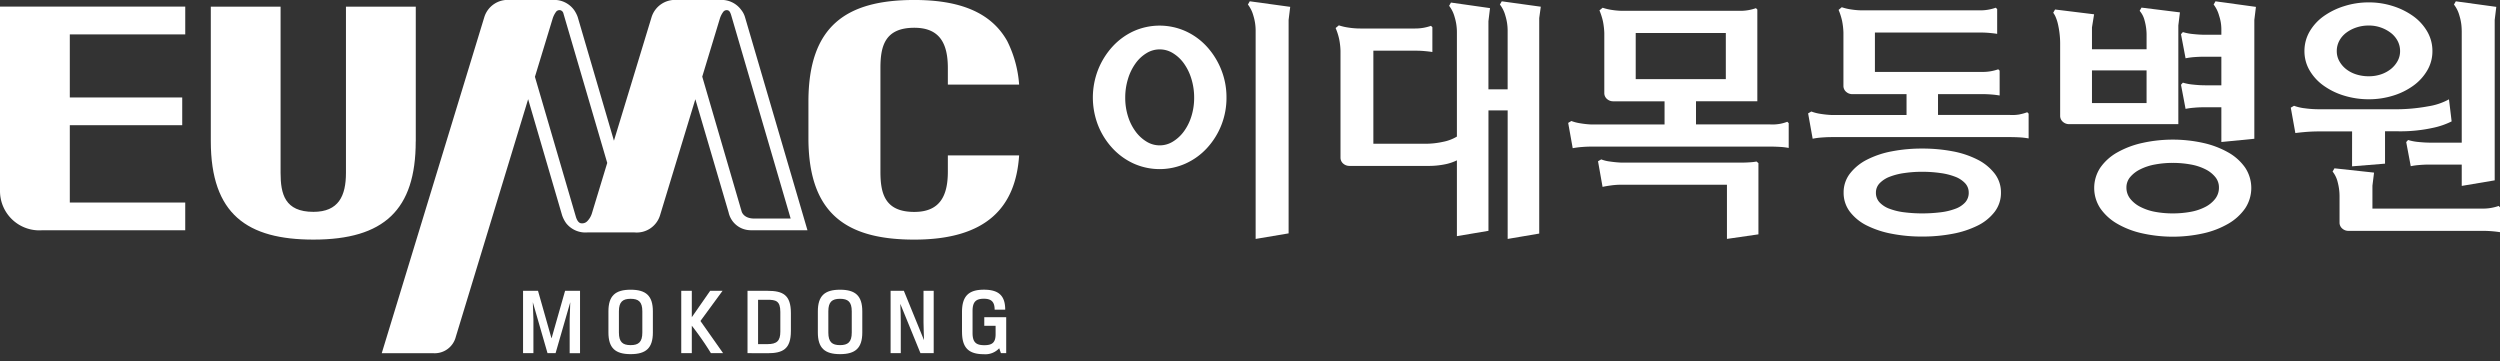 <svg xmlns="http://www.w3.org/2000/svg" width="180" height="26" viewBox="0 0 180 26">
    <rect x="0" y="0" width="180" height="26" fill="#333333" stroke="none"/>
    <defs>
        <clipPath id="4y5hawbr4a">
            <path data-name="사각형 3205" style="fill:none" d="M0 0h180v26H0z"/>
        </clipPath>
    </defs>
    <g data-name="그룹 4537" style="clip-path:url(#4y5hawbr4a)">
        <path data-name="패스 38186" d="M153.834.323a2.261 2.261 0 0 1 .393.8 3.091 3.091 0 0 1 .164 1V2.5h-1.155a8.205 8.205 0 0 1-.856-.049 3.585 3.585 0 0 1-.76-.145l-.135.154.329 1.734a5.154 5.154 0 0 1 .625-.086c.237-.017.464-.027.683-.027h1.269v2.058h-1.155a7.93 7.93 0 0 1-.856-.049 3.668 3.668 0 0 1-.76-.143l-.135.153.329 1.736a4.971 4.971 0 0 1 .625-.085c.237-.022.464-.03.683-.03h1.269v2.5l2.374-.233V1.435l.115-.943-2.912-.4z" transform="translate(5.547 .003)" style="fill:#fff"/>
        <path data-name="패스 38187" d="m151.618 1.813.115-.941-2.767-.343-.134.232a1.655 1.655 0 0 1 .355.692 3.9 3.9 0 0 1 .145 1.116v.96H145.4V1.953l.153-.943-2.81-.345-.134.235a1.389 1.389 0 0 1 .192.346 3.026 3.026 0 0 1 .164.539 6.159 6.159 0 0 1 .106.654 5.844 5.844 0 0 1 .038.653v5.249a.565.565 0 0 0 .211.423.66.66 0 0 0 .424.155h7.874zM149.331 7.4H145.4V5.048h3.931z" transform="translate(5.222 .019)" style="fill:#fff"/>
        <path data-name="패스 38188" d="M155.11 10.622a6.54 6.54 0 0 0-1.791-.683 10.166 10.166 0 0 0-4.406 0 6.5 6.5 0 0 0-1.8.683 3.673 3.673 0 0 0-1.211 1.086 2.655 2.655 0 0 0 0 2.945 3.766 3.766 0 0 0 1.211 1.1 6.283 6.283 0 0 0 1.8.692 10.166 10.166 0 0 0 4.406 0 6.321 6.321 0 0 0 1.791-.692 3.777 3.777 0 0 0 1.211-1.1 2.655 2.655 0 0 0 0-2.945 3.683 3.683 0 0 0-1.211-1.086m-.935 3.329a2.118 2.118 0 0 1-.708.587 3.755 3.755 0 0 1-1.062.358 7.108 7.108 0 0 1-1.3.114 6.853 6.853 0 0 1-1.269-.114 3.839 3.839 0 0 1-1.06-.358 2.2 2.2 0 0 1-.728-.587 1.275 1.275 0 0 1-.271-.806 1.149 1.149 0 0 1 .271-.752 2.217 2.217 0 0 1 .728-.558 3.909 3.909 0 0 1 1.06-.347 6.853 6.853 0 0 1 1.269-.114 7.108 7.108 0 0 1 1.3.114 3.823 3.823 0 0 1 1.062.347 2.131 2.131 0 0 1 .708.558 1.164 1.164 0 0 1 .263.752 1.294 1.294 0 0 1-.263.806" transform="translate(5.326 .355)" style="fill:#fff"/>
        <path data-name="패스 38189" d="M171.126 2.209v8.059h-2.248q-.384 0-.855-.047a3.625 3.625 0 0 1-.76-.145l-.135.151.327 1.736a4.667 4.667 0 0 1 .626-.086c.237-.02.465-.03.682-.03h2.363v1.535l2.373-.4V1.432l.115-.941L170.7.092l-.135.232a2.254 2.254 0 0 1 .395.8 3.673 3.673 0 0 1 .164 1.088" transform="translate(6.119 .003)" style="fill:#fff"/>
        <path data-name="패스 38190" d="M173.972 14.4a3.372 3.372 0 0 1-1.135.191h-7.954v-1.65L165 12l-2.851-.309-.135.231a1.953 1.953 0 0 1 .366.76 3.972 3.972 0 0 1 .135 1.049v1.885a.559.559 0 0 0 .21.423.656.656 0 0 0 .424.155h9.766a8.177 8.177 0 0 1 1.157.095V14.5z" transform="translate(5.932 .428)" style="fill:#fff"/>
        <path data-name="패스 38191" d="m163.522 11.724 2.374-.193V9.2h.871a10.9 10.9 0 0 0 2.588-.25 5.5 5.5 0 0 0 1.337-.462L170.5 6.9a4.522 4.522 0 0 1-1.482.5 12.838 12.838 0 0 1-2.559.214h-5.329a7.384 7.384 0 0 1-1-.068 3.392 3.392 0 0 1-.787-.182l-.233.136.329 1.827c.409-.051.768-.084 1.078-.1s.652-.02 1.038-.02h1.969z" transform="translate(5.826 .252)" style="fill:#fff"/>
        <path data-name="패스 38192" d="M161.436 6.158a5.022 5.022 0 0 0 1.484.723 6 6 0 0 0 1.775.26 5.836 5.836 0 0 0 1.745-.26 4.932 4.932 0 0 0 1.465-.723 3.565 3.565 0 0 0 1-1.1 2.71 2.71 0 0 0 .368-1.385 2.767 2.767 0 0 0-.368-1.4 3.568 3.568 0 0 0-1-1.107 5.153 5.153 0 0 0-1.465-.73 5.65 5.65 0 0 0-1.745-.27 5.8 5.8 0 0 0-1.775.27 5.246 5.246 0 0 0-1.484.73 3.54 3.54 0 0 0-1.009 1.107 2.777 2.777 0 0 0-.368 1.4 2.72 2.72 0 0 0 .368 1.385 3.538 3.538 0 0 0 1.009 1.1m1.129-3.221a1.768 1.768 0 0 1 .491-.577 2.555 2.555 0 0 1 .736-.386 2.793 2.793 0 0 1 .9-.142 2.575 2.575 0 0 1 .863.142 2.608 2.608 0 0 1 .721.386 1.777 1.777 0 0 1 .49.577 1.553 1.553 0 0 1 .179.74 1.451 1.451 0 0 1-.179.71 1.913 1.913 0 0 1-.49.581 2.335 2.335 0 0 1-.721.384 2.709 2.709 0 0 1-.863.133 2.94 2.94 0 0 1-.9-.133 2.3 2.3 0 0 1-.736-.384 1.9 1.9 0 0 1-.491-.581 1.462 1.462 0 0 1-.178-.71 1.565 1.565 0 0 1 .178-.74" transform="translate(5.861 .006)" style="fill:#fff"/>
        <path data-name="패스 38193" d="M104.595.323a2.243 2.243 0 0 1 .394.8 3.661 3.661 0 0 1 .164 1.087v4.221h-1.383V1.523l.114-.942-2.811-.4-.134.235a2.259 2.259 0 0 1 .395.8A3.7 3.7 0 0 1 101.5 2.3v7.53a3.072 3.072 0 0 1-1.012.381 5.842 5.842 0 0 1-1.213.136h-3.79v-6.7h3.1c.192 0 .394.01.6.029s.4.04.549.066V1.957l-.1-.1a3.388 3.388 0 0 1-1.134.192h-3.96a5.54 5.54 0 0 1-.847-.066A3.926 3.926 0 0 1 93 1.822l-.232.193a4.511 4.511 0 0 1 .251.78 4.913 4.913 0 0 1 .1.856v7.714a.565.565 0 0 0 .21.424.673.673 0 0 0 .424.153h5.617a5.878 5.878 0 0 0 1.319-.124 3.444 3.444 0 0 0 .811-.277V17l2.272-.384v-8.67h1.383V17.2l2.272-.386V1.3l.113-.82-2.81-.389z" transform="translate(3.397 .003)" style="fill:#fff"/>
        <path data-name="패스 38194" d="M86.675.323a2.3 2.3 0 0 1 .393.8 3.628 3.628 0 0 1 .164 1.087V17.2l2.374-.4V1.431l.115-.941-2.912-.4z" transform="translate(3.174 .003)" style="fill:#fff"/>
        <path data-name="패스 38195" d="M84.121 3.3a4.718 4.718 0 0 0-1.531-1.117 4.572 4.572 0 0 0-3.755 0A4.752 4.752 0 0 0 77.313 3.3a5.426 5.426 0 0 0-1.028 1.652 5.509 5.509 0 0 0 0 4.013 5.286 5.286 0 0 0 1.028 1.635 4.765 4.765 0 0 0 1.523 1.107 4.572 4.572 0 0 0 3.755 0 4.731 4.731 0 0 0 1.53-1.107 5.322 5.322 0 0 0 1.407-3.646 5.323 5.323 0 0 0-.378-2A5.447 5.447 0 0 0 84.121 3.3M83 8.313a3.652 3.652 0 0 1-.541 1.087 2.78 2.78 0 0 1-.793.732 1.8 1.8 0 0 1-1.894 0 2.767 2.767 0 0 1-.792-.732 3.653 3.653 0 0 1-.542-1.086 4.385 4.385 0 0 1-.2-1.338 4.533 4.533 0 0 1 .2-1.365A3.732 3.732 0 0 1 78.98 4.5a2.686 2.686 0 0 1 .793-.74 1.8 1.8 0 0 1 1.894 0 2.7 2.7 0 0 1 .793.74A3.731 3.731 0 0 1 83 5.609a4.565 4.565 0 0 1 .2 1.365 4.417 4.417 0 0 1-.2 1.339" transform="translate(2.779 .065)" style="fill:#fff"/>
        <path data-name="패스 38196" d="M121.917 11.281a7.12 7.12 0 0 1-.6.021h-8.67a8.265 8.265 0 0 1-.8-.078 2.617 2.617 0 0 1-.623-.153l-.231.135.327 1.844c.179-.039.387-.075.624-.106a5.059 5.059 0 0 1 .682-.048h7.65v3.9l2.267-.328v-5.127l-.136-.116a3.9 3.9 0 0 1-.488.057" transform="translate(4.064 .405)" style="fill:#fff"/>
        <path data-name="패스 38197" d="M124.15 8.9a3.066 3.066 0 0 1-.719.038h-5.307V7.272h4.416V.668l-.1-.1a3.324 3.324 0 0 1-1.131.193h-8.374a5.276 5.276 0 0 1-.842-.061 3.793 3.793 0 0 1-.69-.162l-.23.191a4.8 4.8 0 0 1 .249.778 5.118 5.118 0 0 1 .1.854V6.7a.558.558 0 0 0 .21.422.658.658 0 0 0 .422.153h3.706v1.668h-5.288a6.394 6.394 0 0 1-.788-.086 3.007 3.007 0 0 1-.633-.164l-.23.136.326 1.822a5.963 5.963 0 0 1 .663-.086c.249-.02.483-.029.7-.029h12.863c.218 0 .442.007.673.02a4.7 4.7 0 0 1 .653.077V8.848l-.1-.1a3.163 3.163 0 0 1-.549.154m-10.367-6.544h6.488V5.68h-6.488z" transform="translate(3.988 .019)" style="fill:#fff"/>
        <path data-name="패스 38198" d="M137.71 11.124a6.589 6.589 0 0 0-1.8-.605 11.623 11.623 0 0 0-2.209-.2 11.337 11.337 0 0 0-2.177.2 6.581 6.581 0 0 0-1.8.605 3.6 3.6 0 0 0-1.22 1 2.207 2.207 0 0 0-.452 1.363 2.236 2.236 0 0 0 .452 1.383 3.481 3.481 0 0 0 1.22.991 6.837 6.837 0 0 0 1.8.593 11.172 11.172 0 0 0 2.177.2 11.455 11.455 0 0 0 2.209-.2 6.845 6.845 0 0 0 1.8-.593 3.476 3.476 0 0 0 1.219-.991 2.228 2.228 0 0 0 .451-1.383 2.2 2.2 0 0 0-.451-1.363 3.6 3.6 0 0 0-1.219-1m-.91 3.076a1.779 1.779 0 0 1-.718.46 4.55 4.55 0 0 1-1.073.251 10.844 10.844 0 0 1-1.307.077 10.331 10.331 0 0 1-1.264-.077 4.539 4.539 0 0 1-1.065-.251 1.861 1.861 0 0 1-.728-.46 1 1 0 0 1-.267-.711.957.957 0 0 1 .267-.672 1.987 1.987 0 0 1 .728-.47 4.669 4.669 0 0 1 1.065-.267 8.586 8.586 0 0 1 1.264-.088 9.019 9.019 0 0 1 1.307.088 4.676 4.676 0 0 1 1.073.267 1.9 1.9 0 0 1 .718.47.972.972 0 0 1 .259.672 1.022 1.022 0 0 1-.259.711" transform="translate(4.689 .377)" style="fill:#fff"/>
        <path data-name="패스 38199" d="M140.82 8.22a3.145 3.145 0 0 1-.721.038h-5.16V6.76h3.279c.18 0 .378.011.6.028s.4.044.558.069V5.071l-.1-.1a3.346 3.346 0 0 1-1.133.19h-7.747V2.325h7.65q.289 0 .605.029c.21.019.394.04.547.066V.637l-.1-.1a3.345 3.345 0 0 1-1.132.191h-8.42a5.292 5.292 0 0 1-.846-.063 3.827 3.827 0 0 1-.69-.163l-.23.192a4.583 4.583 0 0 1 .249.776 5.037 5.037 0 0 1 .1.855v3.86a.559.559 0 0 0 .211.422.658.658 0 0 0 .422.153h3.911v1.5h-5.436a6.841 6.841 0 0 1-.788-.085 3.119 3.119 0 0 1-.632-.165l-.231.136.327 1.824a5.1 5.1 0 0 1 .662-.088c.25-.019.482-.029.7-.029h12.864c.217 0 .44.007.672.019a5.205 5.205 0 0 1 .652.077V8.163l-.1-.1a3.307 3.307 0 0 1-.545.153" transform="translate(4.598 .018)" style="fill:#fff"/>
        <path data-name="패스 38200" d="M38.672 24.688h-.581l-1.058-3.67.043 1.229v2.44h-.746V20.2h1.077l.966 3.406h.013l.97-3.406h1.076v4.492h-.746v-2.44l.043-1.229z" transform="translate(1.33 .739)" style="fill:#fff"/>
        <path data-name="패스 38201" d="M45.46 23.2c0 1.12-.489 1.562-1.6 1.562s-1.6-.443-1.6-1.562v-1.516c0-1.119.489-1.561 1.6-1.561s1.6.443 1.6 1.561zm-2.445.007c0 .691.277.906.843.906s.843-.215.843-.906v-1.529c0-.69-.276-.9-.843-.9s-.843.214-.843.9z" transform="translate(1.547 .736)" style="fill:#fff"/>
        <path data-name="패스 38202" d="m48.7 22.372 1.631 2.316h-.877a21.167 21.167 0 0 0-1.376-1.977v1.977h-.76V20.2h.76v1.9l1.322-1.9h.891z" transform="translate(1.732 .739)" style="fill:#fff"/>
        <path data-name="패스 38203" d="M51.92 24.688V20.2h1.444c1.1 0 1.679.29 1.679 1.6v1.293c0 1.305-.581 1.6-1.679 1.6zm.76-3.843v3.193h.67c.685 0 .933-.234.933-.9v-1.422c0-.8-.331-.871-.933-.871z" transform="translate(1.901 .739)" style="fill:#fff"/>
        <path data-name="패스 38204" d="M60.005 23.2c0 1.12-.49 1.562-1.6 1.562s-1.6-.443-1.6-1.562v-1.516c0-1.119.491-1.561 1.6-1.561s1.6.443 1.6 1.561zm-2.445.007c0 .691.277.906.842.906s.844-.215.844-.906v-1.529c0-.69-.277-.9-.844-.9s-.842.214-.842.9z" transform="translate(2.08 .736)" style="fill:#fff"/>
        <path data-name="패스 38205" d="M64.961 24.688h-.954l-1.45-3.552c.021.332.034 1 .034 1.341v2.211h-.733V20.2h.955l1.45 3.552c-.007-.361-.035-.989-.035-1.272V20.2h.733z" transform="translate(2.265 .739)" style="fill:#fff"/>
        <path data-name="패스 38206" d="M66.817 23.156v-1.423c0-1.16.49-1.611 1.577-1.611 1.064 0 1.534.429 1.534 1.438h-.761c0-.553-.228-.787-.773-.787-.567 0-.817.214-.817.884v1.575c0 .691.263.886.851.886.567 0 .808-.195.808-.789v-.607h-.815V22.1H70v2.59h-.381l-.123-.352a1.348 1.348 0 0 1-1.1.429c-1.093 0-1.577-.45-1.577-1.611" transform="translate(2.447 .736)" style="fill:#fff"/>
        <path data-name="패스 38207" d="M29.4 10.167V.462h-5.027v11.966c0 1.661-.531 2.809-2.341 2.809-2.069 0-2.366-1.294-2.366-2.809V.462h-5.024v9.684c0 5.278 2.64 7.089 7.39 7.089 5.087 0 7.364-2.149 7.364-7.069" transform="translate(.536 .016)" style="fill:#fff"/>
        <path data-name="패스 38208" d="M0 13.764a2.831 2.831 0 0 0 3.019 2.8h10.318v-2H5.026V9h8.094V7H5.026V2.459h8.312v-2H0z" transform="translate(0 .016)" style="fill:#fff"/>
        <path data-name="패스 38209" d="M66.189 12.359c0 1.712-.549 2.9-2.414 2.9-2.133 0-2.44-1.341-2.44-2.9V4.9c0-1.558.307-2.9 2.44-2.9 1.865 0 2.414 1.183 2.414 2.9v1.19h5.132a8.316 8.316 0 0 0-.862-3.142C69.27.839 66.96 0 63.774 0c-4.891 0-7.614 1.863-7.623 7.292v2.761c.039 5.361 2.759 7.2 7.623 7.2 5.246 0 7.305-2.375 7.547-6.065h-5.132z" transform="translate(2.056 -.001)" style="fill:#fff"/>
        <path data-name="패스 38210" d="M52.407.729A1.756 1.756 0 0 0 50.84 0h-3.064a1.767 1.767 0 0 0-1.833 1.233l-2.71 8.9-2.607-8.9a2.143 2.143 0 0 0-.255-.5A1.766 1.766 0 0 0 38.8 0h-3.067A1.762 1.762 0 0 0 33.9 1.233l-7.386 24.2h3.732a1.567 1.567 0 0 0 1.6-1.179l5.209-17.112 2.448 8.37a2.236 2.236 0 0 0 .285.554 1.766 1.766 0 0 0 1.525.67h3.409a1.754 1.754 0 0 0 1.828-1.228l2.544-8.363 2.394 8.146a1.628 1.628 0 0 0 1.331 1.265 2.316 2.316 0 0 0 .3.024h4.048l-4.5-15.352a1.535 1.535 0 0 0-.259-.5M41.641 15.38a1.4 1.4 0 0 1-.332.55.515.515 0 0 1-.471.142c-.2-.046-.3-.327-.334-.422l-2.96-10.118 1.271-4.175a1.642 1.642 0 0 1 .265-.525.323.323 0 0 1 .278-.1.311.311 0 0 1 .24.247l3.152 10.752zm12.037.356h-.346c-.758 0-.894-.482-.9-.494l-2.841-9.723 1.263-4.162a1.608 1.608 0 0 1 .266-.523.311.311 0 0 1 .273-.1c.154.022.216.151.285.373l4.279 14.631z" transform="translate(.971 -.001)" style="fill:#fff"/>
    </g>
</svg>
